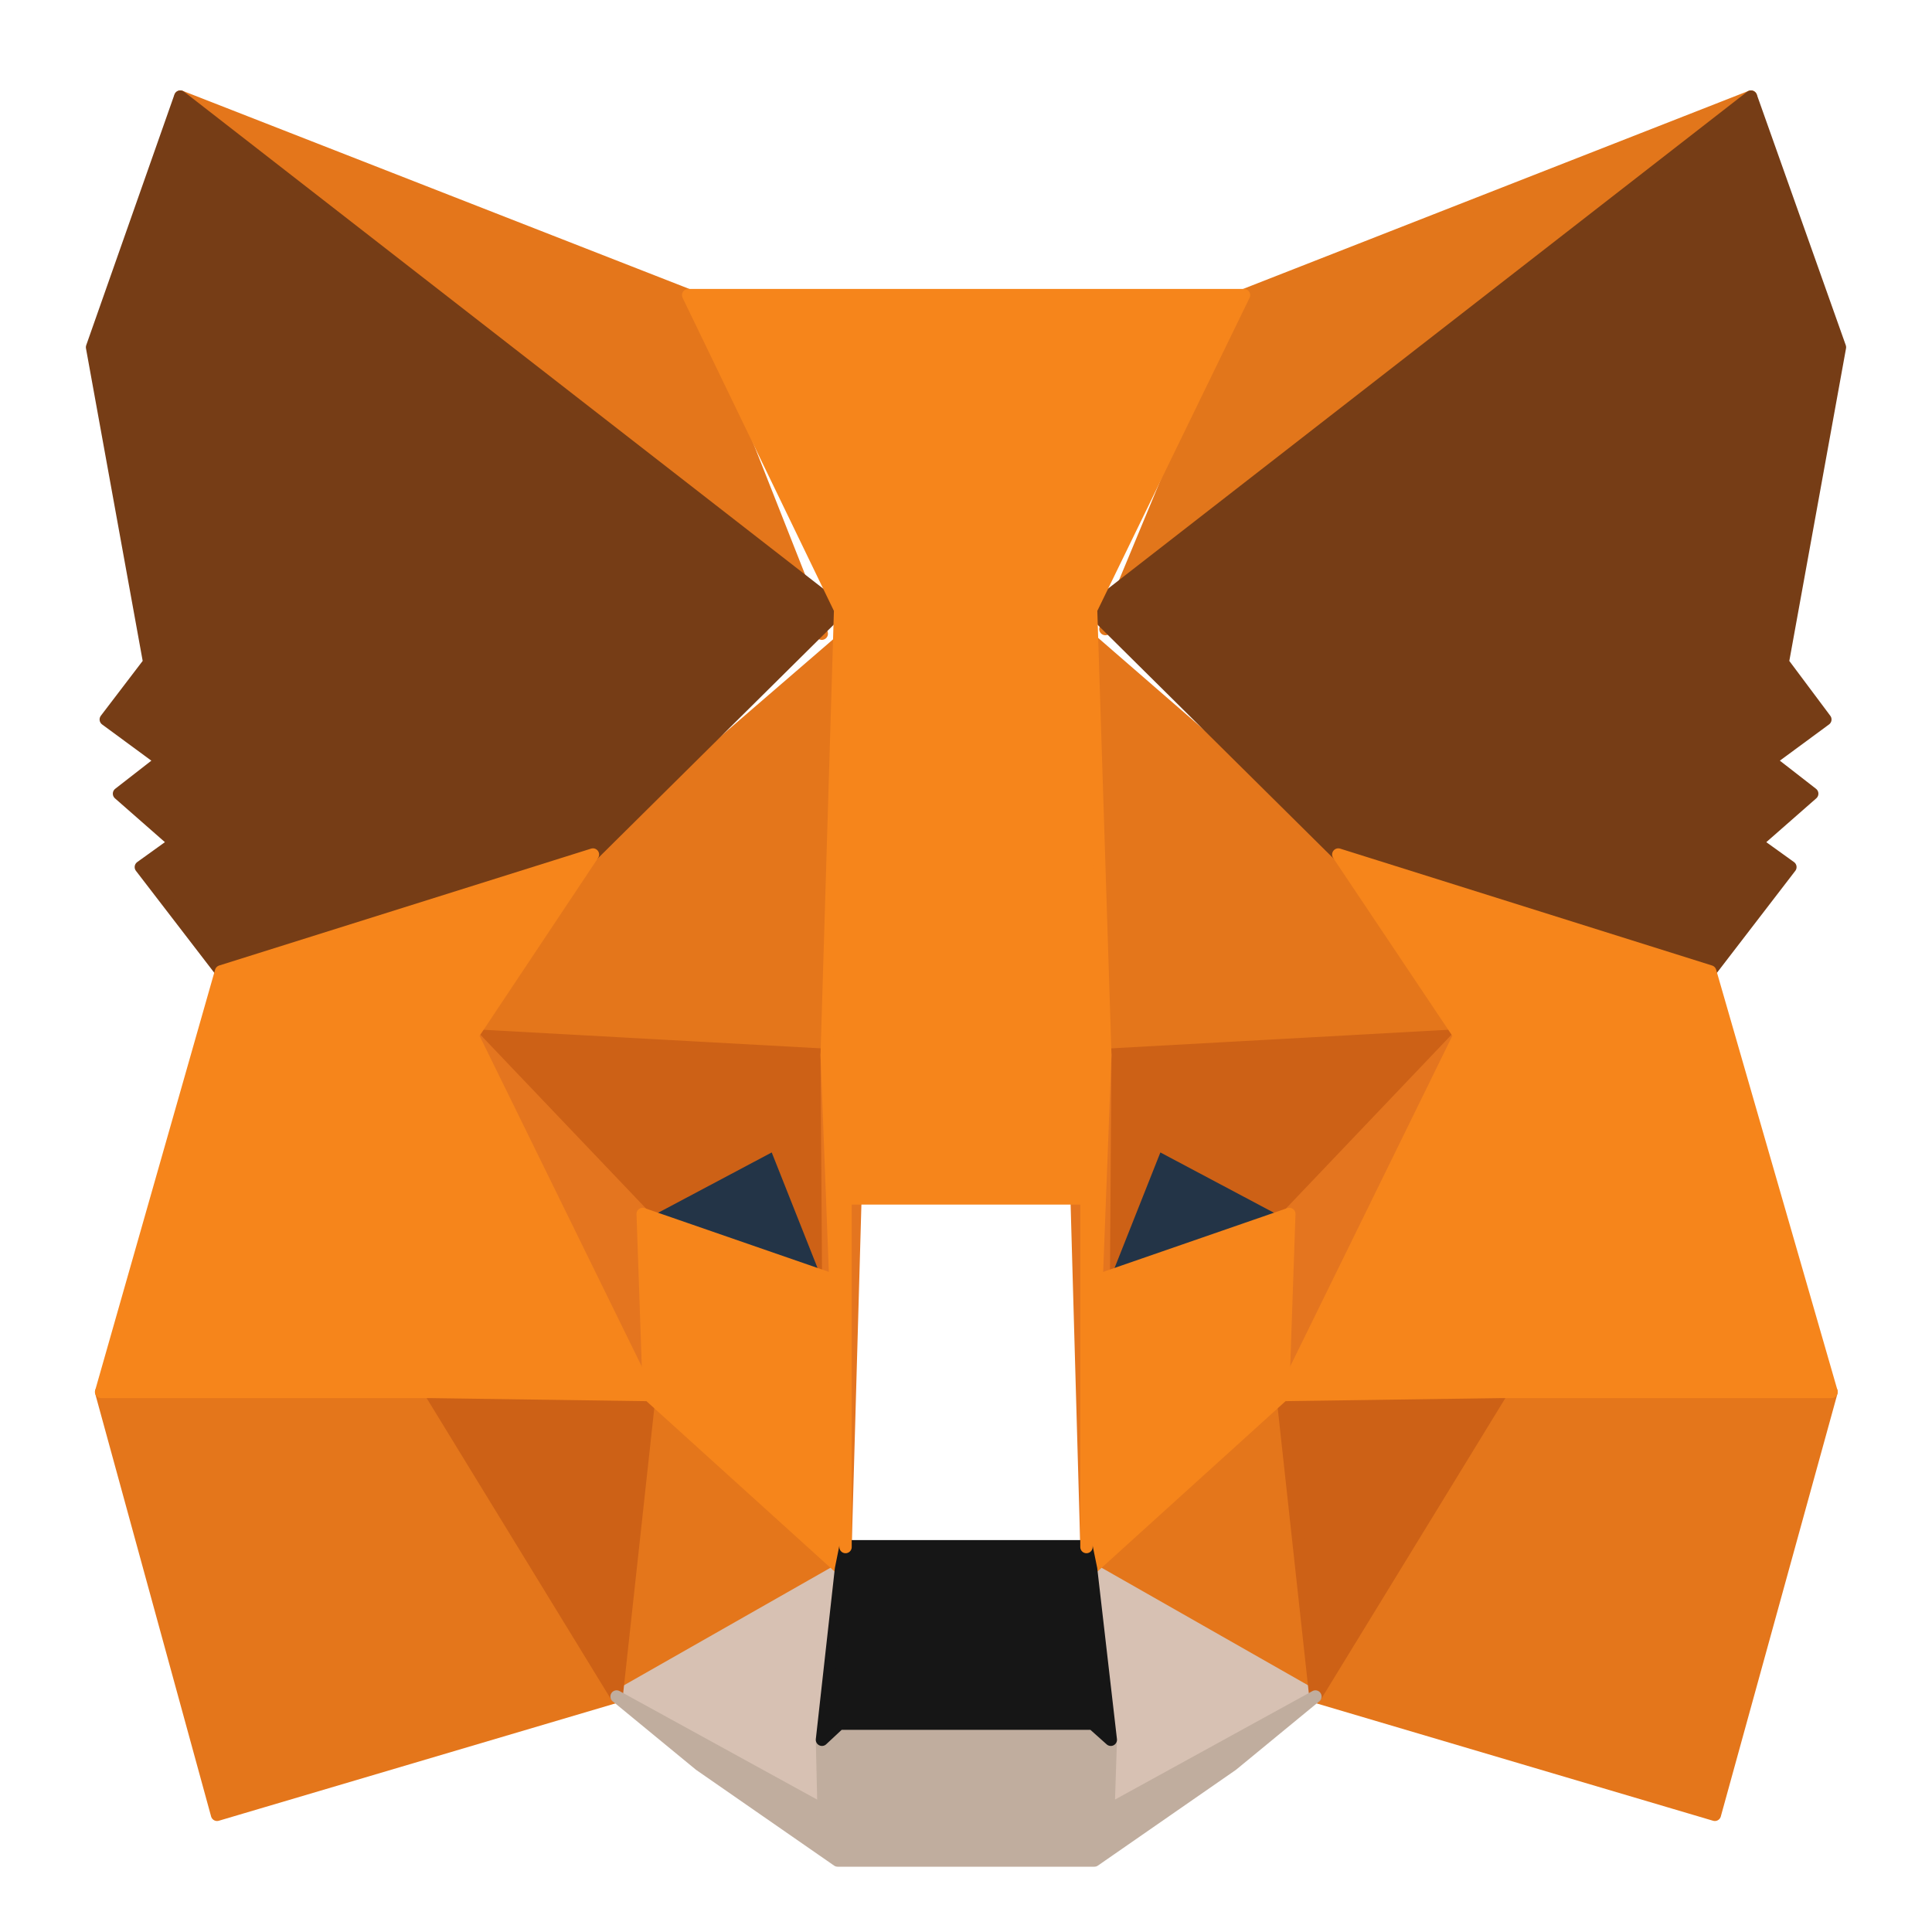 <svg width="24" height="24" viewBox="0 0 20 20" fill="none" xmlns="http://www.w3.org/2000/svg">
  <path d="M18.126 1L11.443 6.512L12.878 3.056L18.126 1Z" fill="#E2761B" stroke="#E2761B" stroke-width="0.128" stroke-linecap="round" stroke-linejoin="round"/>
  <path d="M1.868 1L8.507 6.56L7.124 3.055L1.868 1Z" fill="#E4761B" stroke="#E4761B" stroke-width="0.128" stroke-linecap="round" stroke-linejoin="round"/>
  <path d="M15.546 14.346L13.616 17.563L17.752 18.787L18.96 14.409L15.546 14.346Z" fill="#E4761B" stroke="#E4761B" stroke-width="0.128" stroke-linecap="round" stroke-linejoin="round"/>
  <path d="M1.047 14.41L2.247 18.787L6.384 17.563L4.453 14.346L1.047 14.41Z" fill="#E4761B" stroke="#E4761B" stroke-width="0.128" stroke-linecap="round" stroke-linejoin="round"/>
  <path d="M6.138 8.848L4.891 10.718L8.99 10.92L8.842 6.515L6.138 8.848Z" fill="#E4761B" stroke="#E4761B" stroke-width="0.128" stroke-linecap="round" stroke-linejoin="round"/>
  <path d="M13.854 8.846L11.113 6.467L11.442 10.918L15.108 10.717L13.854 8.846Z" fill="#E4761B" stroke="#E4761B" stroke-width="0.128" stroke-linecap="round" stroke-linejoin="round"/>
  <path d="M6.383 17.563L8.706 16.241L6.718 14.441L6.383 17.563Z" fill="#E4761B" stroke="#E4761B" stroke-width="0.128" stroke-linecap="round" stroke-linejoin="round"/>
  <path d="M11.295 16.241L13.617 17.563L13.283 14.441L11.295 16.241Z" fill="#E4761B" stroke="#E4761B" stroke-width="0.128" stroke-linecap="round" stroke-linejoin="round"/>
  <path d="M13.617 17.563L11.295 16.241L11.499 18.011L11.475 18.739L13.617 17.563Z" fill="#D7C1B3" stroke="#D7C1B3" stroke-width="0.128" stroke-linecap="round" stroke-linejoin="round"/>
  <path d="M6.383 17.563L8.526 18.739L8.509 18.011L8.706 16.241L6.383 17.563Z" fill="#D7C1B3" stroke="#D7C1B3" stroke-width="0.128" stroke-linecap="round" stroke-linejoin="round"/>
  <path d="M8.574 13.232L6.653 12.566L8.021 11.84L8.574 13.232Z" fill="#233447" stroke="#233447" stroke-width="0.128" stroke-linecap="round" stroke-linejoin="round"/>
  <path d="M11.426 13.232L11.979 11.84L13.347 12.566L11.426 13.232Z" fill="#233447" stroke="#233447" stroke-width="0.128" stroke-linecap="round" stroke-linejoin="round"/>
  <path d="M6.383 17.563L6.734 14.346L4.453 14.41L6.383 17.563Z" fill="#CD6116" stroke="#CD6116" stroke-width="0.128" stroke-linecap="round" stroke-linejoin="round"/>
  <path d="M13.266 14.346L13.617 17.563L15.547 14.41L13.266 14.346Z" fill="#CD6116" stroke="#CD6116" stroke-width="0.128" stroke-linecap="round" stroke-linejoin="round"/>
  <path d="M15.108 10.718L11.443 10.92L11.427 13.232L11.979 11.84L13.348 12.567L15.108 10.718Z" fill="#CD6116" stroke="#CD6116" stroke-width="0.128" stroke-linecap="round" stroke-linejoin="round"/>
  <path d="M6.653 12.567L8.022 11.84L8.574 13.232L8.558 10.92L4.892 10.718L6.653 12.567Z" fill="#CD6116" stroke="#CD6116" stroke-width="0.128" stroke-linecap="round" stroke-linejoin="round"/>
  <path d="M4.891 10.718L6.717 14.441L6.653 12.567L4.891 10.718Z" fill="#E4751F" stroke="#E4751F" stroke-width="0.128" stroke-linecap="round" stroke-linejoin="round"/>
  <path d="M13.347 12.567L13.282 14.441L15.108 10.718L13.347 12.567Z" fill="#E4751F" stroke="#E4751F" stroke-width="0.128" stroke-linecap="round" stroke-linejoin="round"/>
  <path d="M8.558 10.918L8.574 13.231L8.753 16.007L8.855 12.406L8.558 10.918Z" fill="#E4751F" stroke="#E4751F" stroke-width="0.128" stroke-linecap="round" stroke-linejoin="round"/>
  <path d="M11.442 10.918L11.145 12.398L11.247 16.007L11.426 13.231L11.442 10.918Z" fill="#E4751F" stroke="#E4751F" stroke-width="0.128" stroke-linecap="round" stroke-linejoin="round"/>
  <path d="M11.426 13.232L11.247 16.008L11.295 16.242L13.282 14.442L13.347 12.567L11.426 13.232Z" fill="#F6851B" stroke="#F6851B" stroke-width="0.128" stroke-linecap="round" stroke-linejoin="round"/>
  <path d="M6.653 12.567L6.718 14.442L8.706 16.242L8.754 16.008L8.574 13.232L6.653 12.567Z" fill="#F6851B" stroke="#F6851B" stroke-width="0.128" stroke-linecap="round" stroke-linejoin="round"/>
  <path d="M11.475 18.739L11.499 18.01L11.312 17.843H8.688L8.509 18.01L8.526 18.739L6.383 17.562L7.244 18.27L8.671 19.26H11.329L12.756 18.27L13.617 17.562L11.475 18.739Z" fill="#C0AD9E" stroke="#C0AD9E" stroke-width="0.128" stroke-linecap="round" stroke-linejoin="round"/>
  <path d="M11.295 16.241L11.247 16.007H8.753L8.706 16.241L8.509 18.01L8.688 17.843H11.312L11.499 18.01L11.295 16.241Z" fill="#161616" stroke="#161616" stroke-width="0.128" stroke-linecap="round" stroke-linejoin="round"/>
  <path d="M18.455 6.858L19.047 3.595L18.126 1L11.295 6.311L13.854 8.846L17.704 10.056L18.534 8.976L18.182 8.723L18.76 8.216L18.319 7.873L18.896 7.448L18.455 6.858Z" fill="#763D16" stroke="#763D16" stroke-width="0.128" stroke-linecap="round" stroke-linejoin="round"/>
  <path d="M0.953 3.595L1.545 6.858L1.095 7.448L1.673 7.873L1.232 8.216L1.81 8.723L1.458 8.976L2.288 10.056L6.138 8.846L8.697 6.311L1.866 1L0.953 3.595Z" fill="#763D16" stroke="#763D16" stroke-width="0.128" stroke-linecap="round" stroke-linejoin="round"/>
  <path d="M17.704 10.056L13.854 8.846L15.108 10.718L13.282 14.441L15.546 14.409H18.96L17.704 10.056Z" fill="#F6851B" stroke="#F6851B" stroke-width="0.128" stroke-linecap="round" stroke-linejoin="round"/>
  <path d="M6.138 8.846L2.288 10.056L1.047 14.409H4.453L6.717 14.441L4.891 10.718L6.138 8.846Z" fill="#F6851B" stroke="#F6851B" stroke-width="0.128" stroke-linecap="round" stroke-linejoin="round"/>
  <path d="M11.442 10.918L11.295 6.31L12.878 3.055H7.124L8.697 6.31L8.558 10.918L8.753 16.015L8.753 12.406H11.247L11.247 16.015L11.442 10.918Z" fill="#F6851B" stroke="#F6851B" stroke-width="0.128" stroke-linecap="round" stroke-linejoin="round"/>
</svg> 